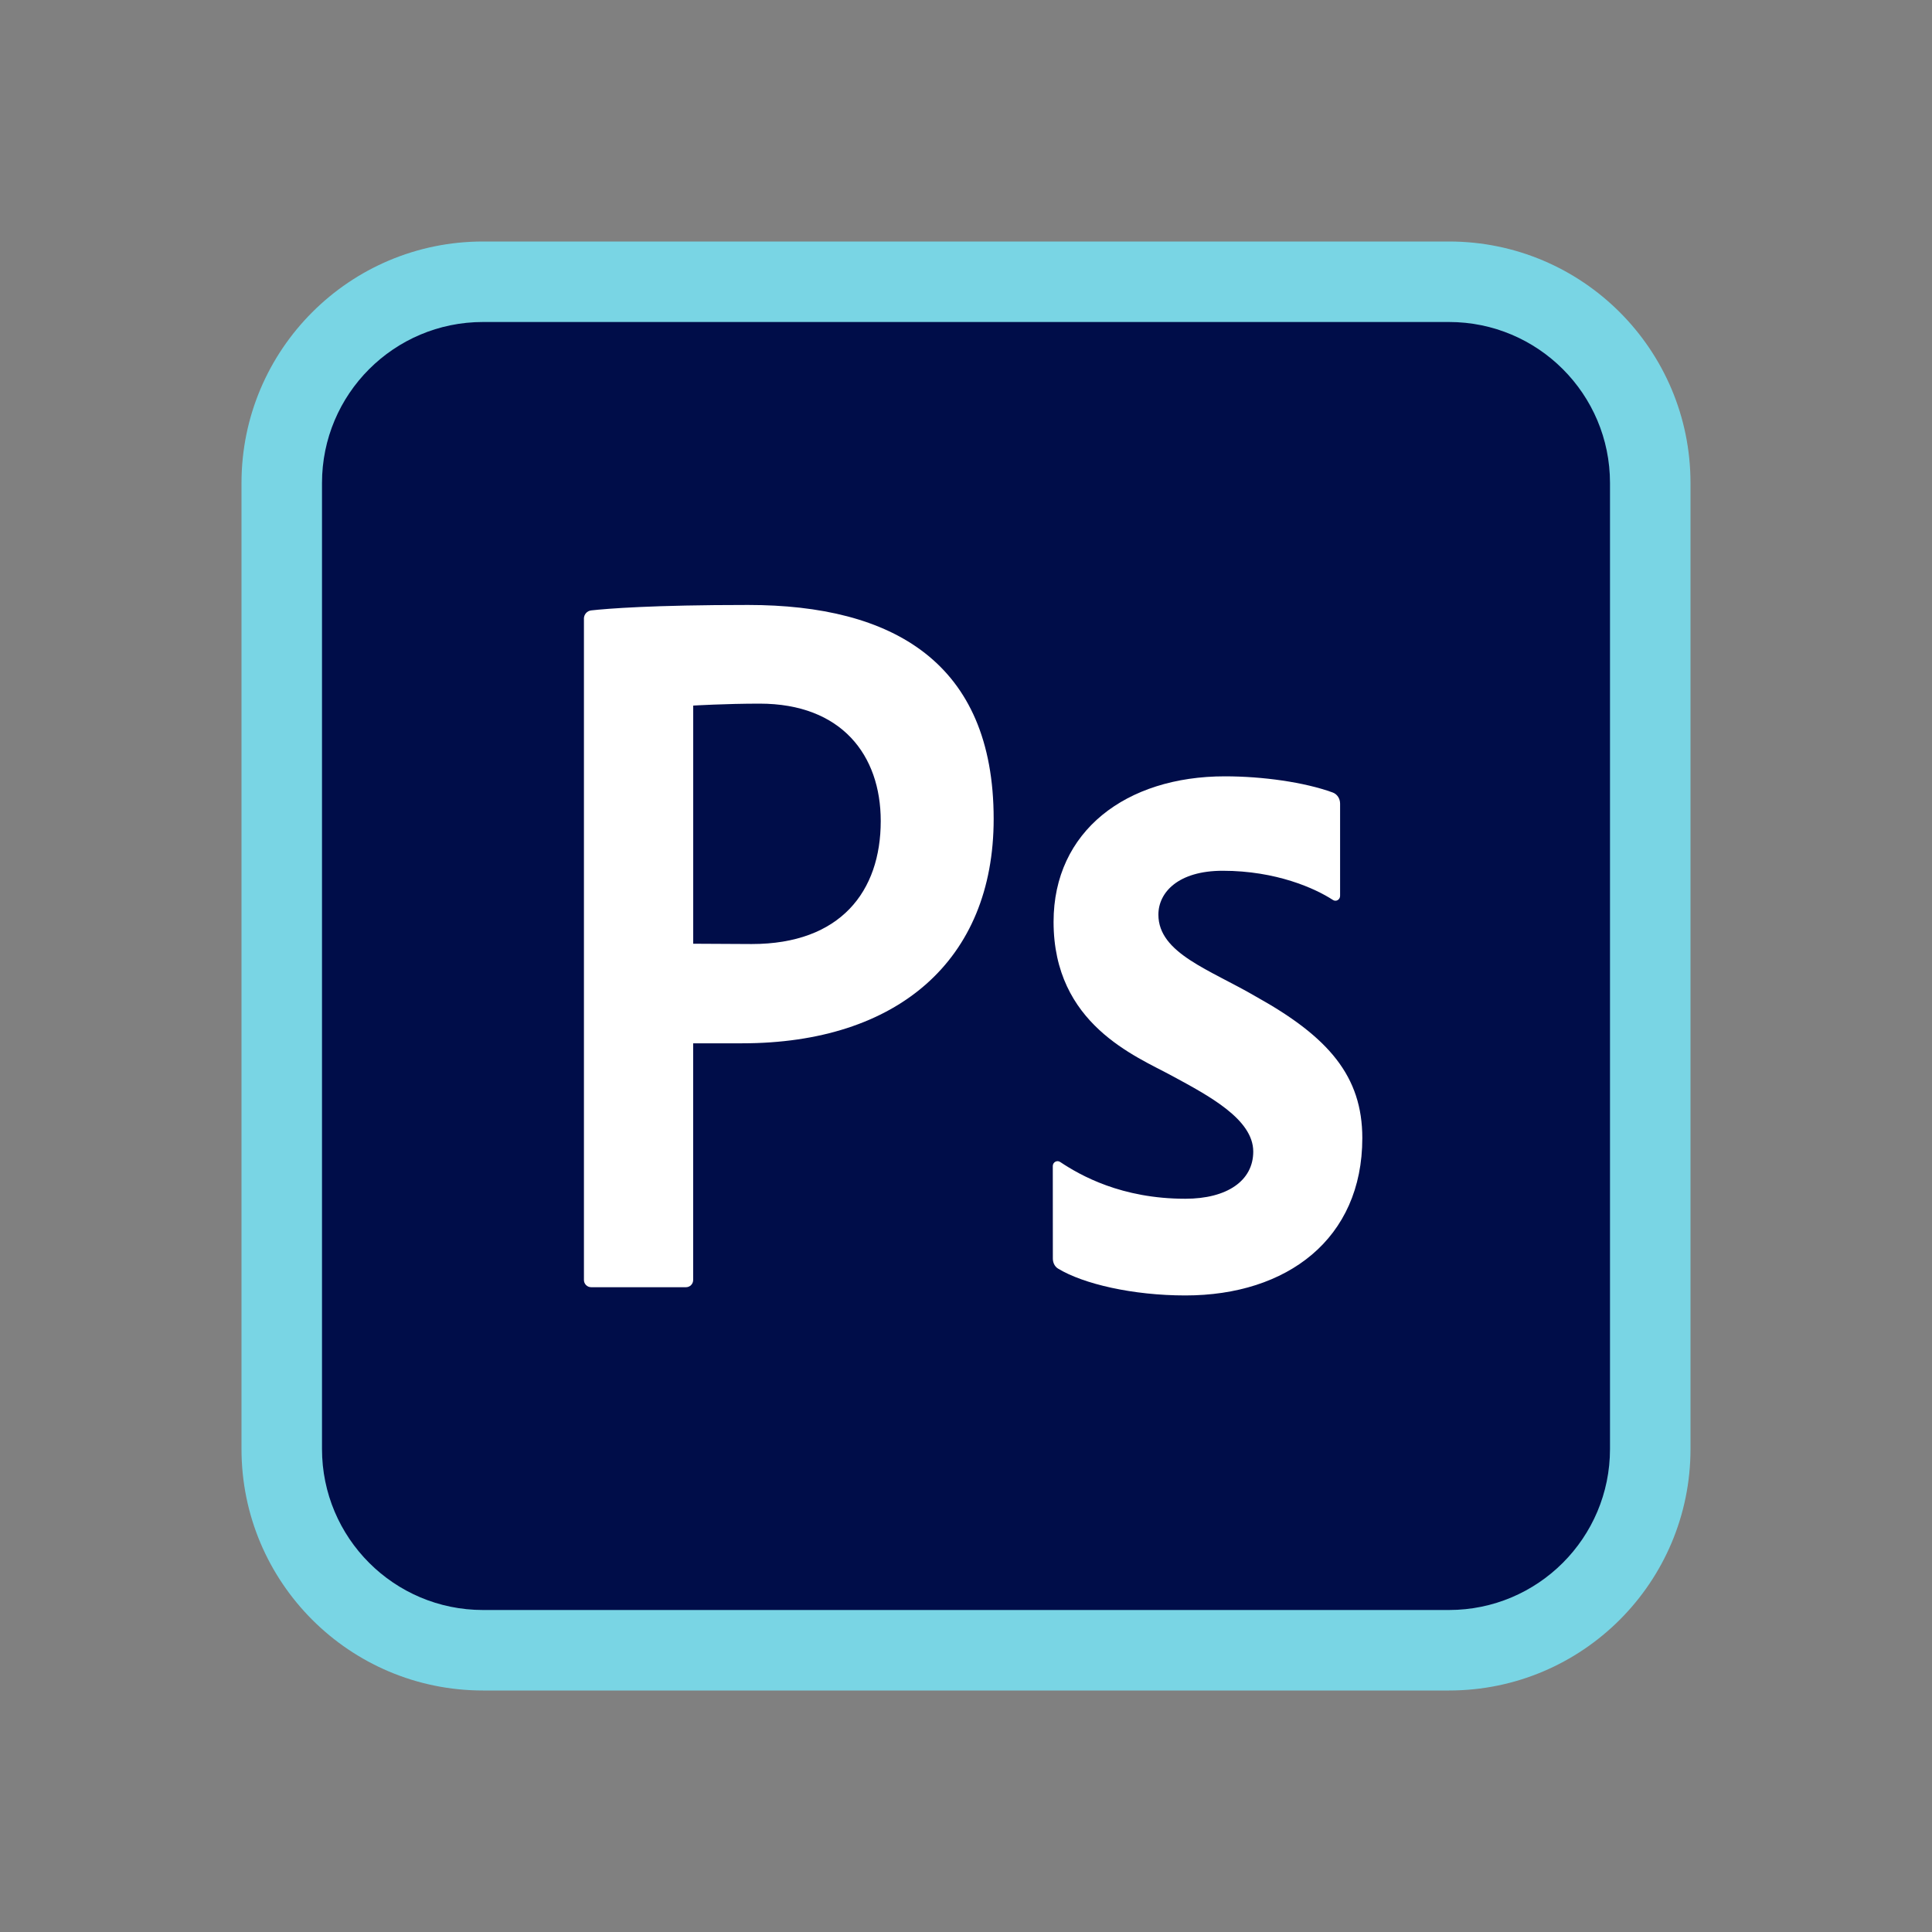 <?xml version="1.0" encoding="UTF-8"?>
<svg xmlns="http://www.w3.org/2000/svg" xmlns:xlink="http://www.w3.org/1999/xlink" viewBox="0 0 144 144" width="144px" height="144px">
<rect x="0" y="0" width="144" height="144" fill="#808080" stroke="none"/>
<g id="surface78368944">
<path style=" stroke:none;fill-rule:nonzero;fill:rgb(47.451%,83.529%,89.412%);fill-opacity:1;" d="M 108 18 L 36 18 C 26.059 18 18 26.059 18 36 L 18 108 C 18 117.941 26.059 126 36 126 L 108 126 C 117.941 126 126 117.941 126 108 L 126 36 C 126 26.059 117.941 18 108 18 Z M 108 18 "/>
<path style=" stroke:none;fill-rule:nonzero;fill:rgb(0%,5.098%,28.627%);fill-opacity:1;" d="M 108 120 L 36 120 C 29.371 120 24 114.625 24 108 L 24 36 C 24 29.371 29.371 24 36 24 L 108 24 C 114.625 24 120 29.371 120 36 L 120 108 C 120 114.625 114.625 120 108 120 Z M 108 120 "/>
<path style=" stroke:none;fill-rule:nonzero;fill:rgb(100%,100%,100%);fill-opacity:1;" d="M 43.52 46.117 C 43.52 45.797 43.754 45.531 44.066 45.496 C 45.266 45.363 48.613 45.09 55.758 45.09 C 66.523 45.09 74.062 49.359 74.062 61.039 C 74.062 71.578 66.887 77.762 55.312 77.762 C 54.641 77.762 53.965 77.762 51.664 77.762 L 51.664 95.406 C 51.664 95.699 51.426 95.941 51.133 95.941 L 44.059 95.941 C 43.766 95.941 43.523 95.699 43.523 95.406 L 43.523 46.117 Z M 51.664 70.34 C 51.664 70.34 55.227 70.363 56.031 70.363 C 62.641 70.363 65.645 66.445 65.645 61.195 C 65.645 56.281 62.723 52.445 56.617 52.445 C 54.098 52.445 51.668 52.59 51.668 52.59 L 51.668 70.34 Z M 51.664 70.34 "/>
<path style=" stroke:none;fill-rule:nonzero;fill:rgb(100%,100%,100%);fill-opacity:1;" d="M 78.469 86.91 C 78.469 86.625 78.777 86.449 79.016 86.605 C 80.527 87.613 83.594 89.348 88.348 89.348 C 91.449 89.348 93.41 88.012 93.41 85.832 C 93.41 83.422 90.098 81.672 87.359 80.188 C 84.641 78.711 78.527 76.34 78.527 68.707 C 78.527 61.945 83.934 57.863 91.297 57.863 C 94.117 57.863 97.227 58.301 99.328 59.066 C 99.672 59.191 99.883 59.527 99.883 59.898 L 99.883 66.77 C 99.883 67.055 99.586 67.234 99.348 67.078 C 98.031 66.219 95.125 64.902 91.133 64.902 C 87.805 64.902 86.34 66.523 86.34 68.172 C 86.34 71.062 90.191 72.273 93.648 74.301 C 99.039 77.301 101.539 80.23 101.539 84.824 C 101.539 92.336 95.938 96.555 88.352 96.555 C 84.434 96.555 80.746 95.699 78.863 94.555 C 78.602 94.395 78.473 94.105 78.473 93.801 Z M 78.469 86.91 "/>
</g>
</svg>
